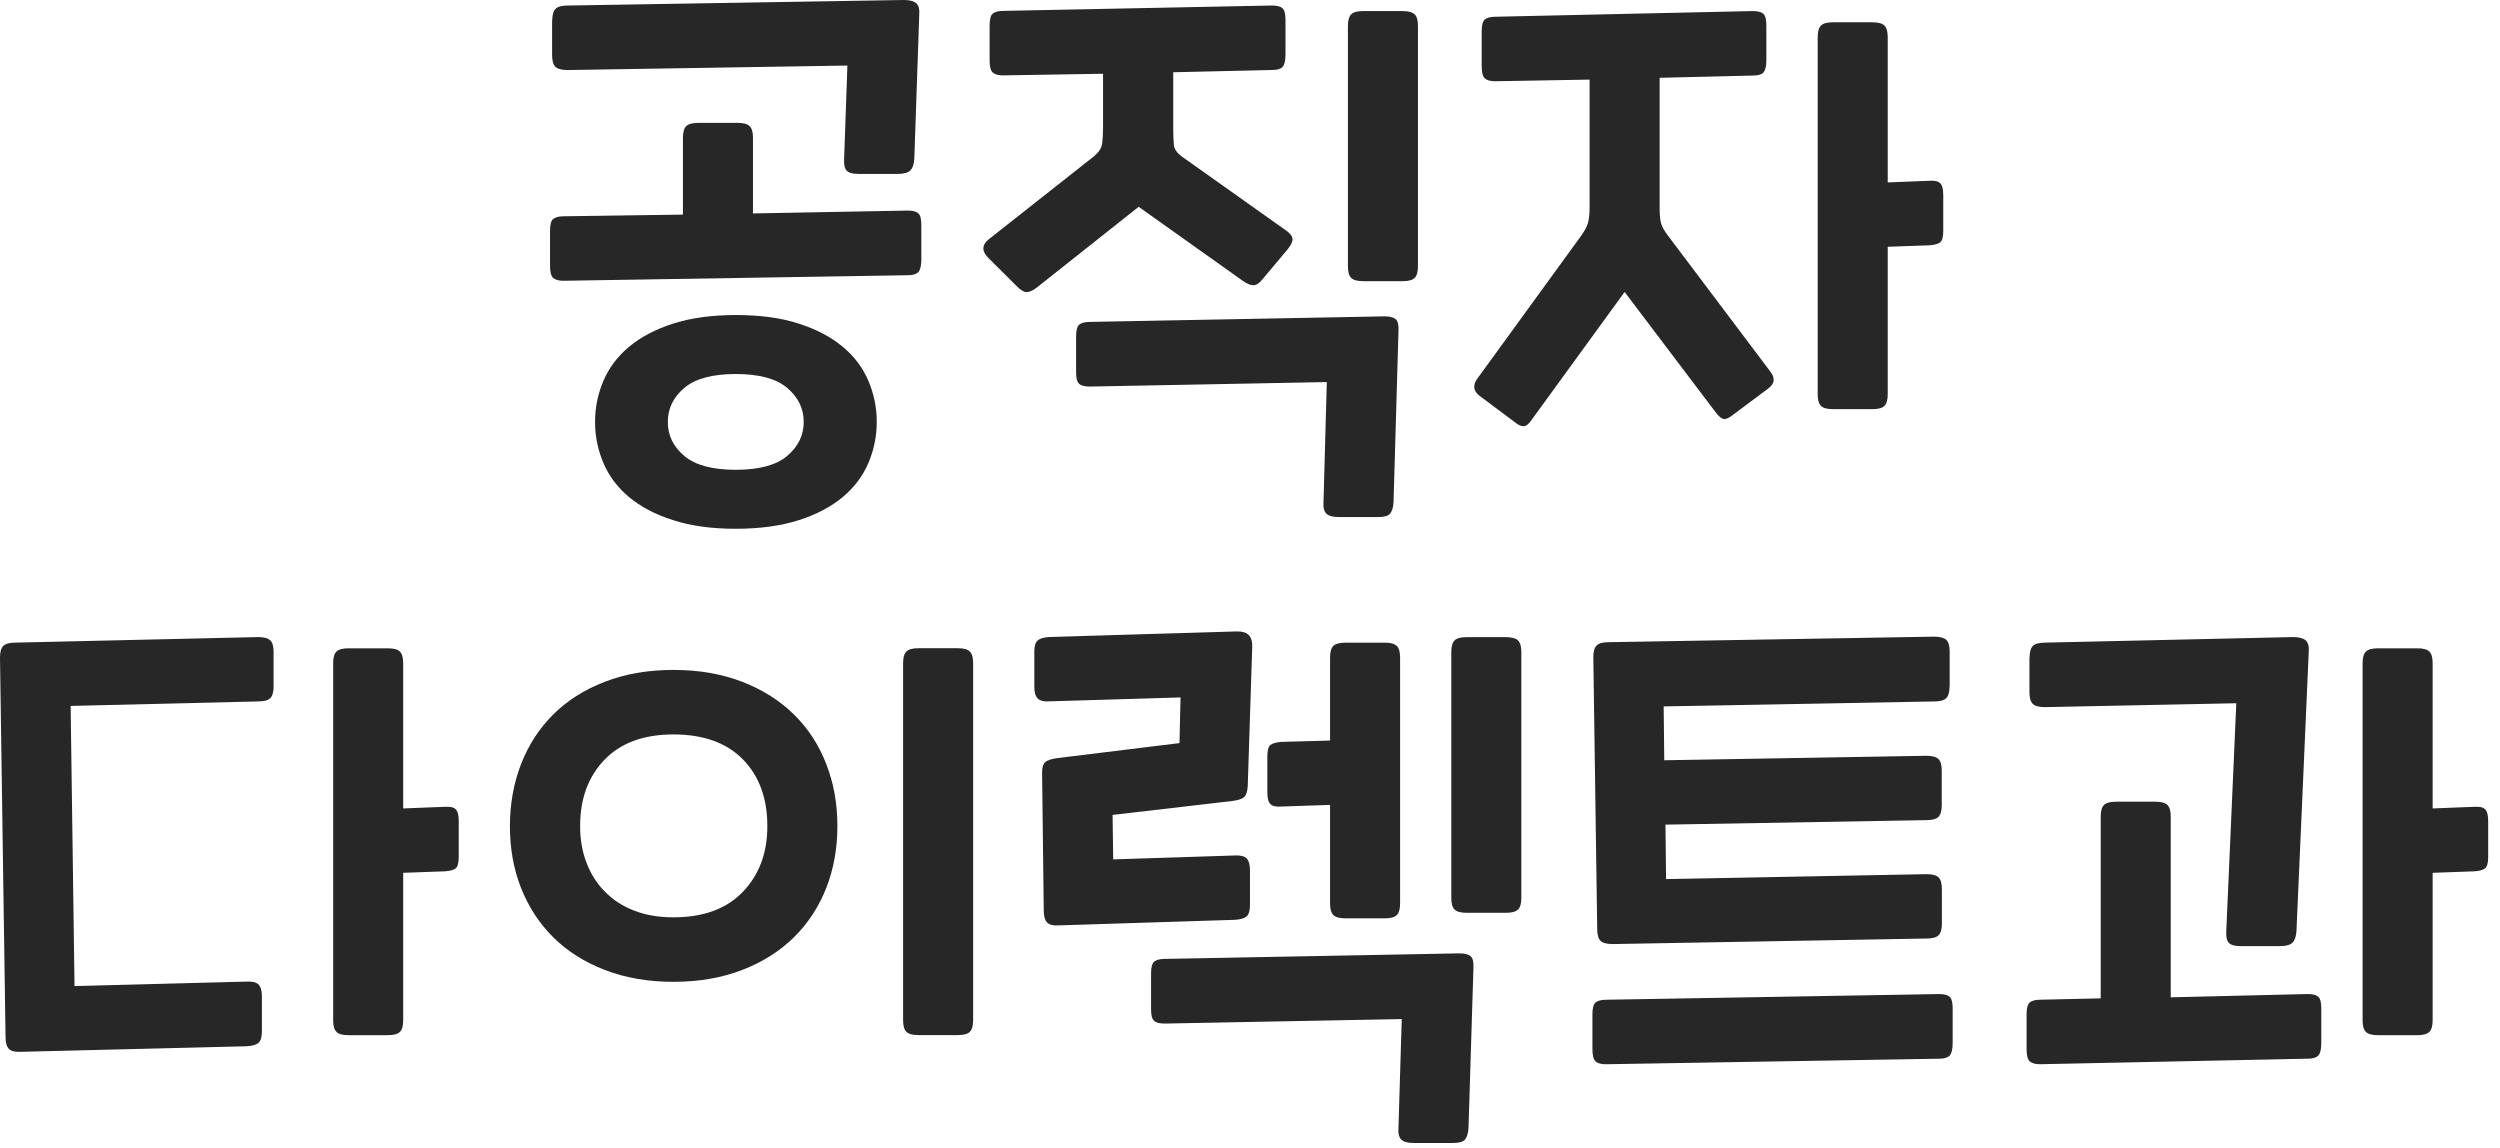 <svg width="122" height="56" viewBox="0 0 122 56" fill="none" xmlns="http://www.w3.org/2000/svg">
<g opacity="0.94">
<path d="M33.327 10.473V6.727C33.327 6.456 33.378 6.267 33.487 6.157C33.597 6.047 33.794 5.996 34.086 5.996H35.985C36.277 5.996 36.474 6.047 36.584 6.157C36.693 6.267 36.745 6.456 36.745 6.727V10.415L44.289 10.276C44.545 10.276 44.72 10.32 44.815 10.415C44.917 10.503 44.961 10.693 44.961 10.985V12.665C44.961 12.971 44.91 13.176 44.815 13.278C44.713 13.38 44.545 13.431 44.311 13.431L27.491 13.702C27.257 13.702 27.089 13.651 26.987 13.556C26.885 13.453 26.841 13.249 26.841 12.942V11.262C26.841 10.97 26.892 10.78 26.987 10.693C27.089 10.605 27.264 10.554 27.513 10.554L33.327 10.473ZM26.95 1.001C26.95 0.73 27.002 0.54 27.111 0.431C27.221 0.321 27.418 0.27 27.71 0.27L44.099 0C44.392 0 44.589 0.051 44.713 0.161C44.837 0.27 44.881 0.46 44.859 0.73L44.618 7.756C44.603 8.027 44.53 8.217 44.413 8.326C44.297 8.436 44.092 8.487 43.8 8.487H41.901C41.609 8.487 41.419 8.436 41.317 8.326C41.214 8.217 41.178 8.027 41.193 7.756L41.353 3.199L27.703 3.418C27.41 3.418 27.213 3.367 27.104 3.257C26.994 3.148 26.943 2.958 26.943 2.688V1.001H26.95ZM35.905 25.804C34.729 25.804 33.706 25.665 32.837 25.38C31.968 25.103 31.252 24.723 30.697 24.256C30.135 23.788 29.718 23.233 29.448 22.598C29.178 21.962 29.039 21.297 29.039 20.589C29.039 19.881 29.178 19.216 29.448 18.581C29.718 17.945 30.135 17.397 30.697 16.923C31.259 16.455 31.968 16.075 32.83 15.798C33.692 15.52 34.714 15.374 35.912 15.374C37.11 15.374 38.132 15.513 38.994 15.798C39.856 16.075 40.564 16.455 41.127 16.923C41.689 17.39 42.105 17.945 42.376 18.581C42.646 19.216 42.785 19.881 42.785 20.589C42.785 21.297 42.646 21.962 42.376 22.598C42.105 23.233 41.689 23.781 41.127 24.256C40.564 24.723 39.856 25.103 38.994 25.38C38.132 25.658 37.095 25.804 35.905 25.804ZM35.905 22.926C37.044 22.926 37.884 22.7 38.417 22.247C38.95 21.794 39.221 21.246 39.221 20.589C39.221 19.932 38.95 19.384 38.417 18.931C37.884 18.478 37.044 18.252 35.905 18.252C34.765 18.252 33.925 18.478 33.392 18.931C32.859 19.384 32.589 19.939 32.589 20.589C32.589 21.239 32.852 21.794 33.392 22.247C33.925 22.7 34.765 22.926 35.905 22.926Z" fill="#191919"/>
<path d="M62.06 0.269C62.316 0.269 62.491 0.312 62.586 0.407C62.688 0.495 62.732 0.685 62.732 0.977V2.657C62.732 2.964 62.681 3.168 62.586 3.27C62.484 3.373 62.316 3.416 62.082 3.416L57.254 3.526V6.236C57.254 6.564 57.262 6.835 57.284 7.054C57.298 7.273 57.437 7.47 57.693 7.653L62.82 11.29C63.002 11.436 63.083 11.567 63.075 11.699C63.068 11.823 62.988 11.976 62.842 12.159L61.593 13.649C61.447 13.832 61.301 13.919 61.162 13.919C61.016 13.919 60.848 13.846 60.643 13.7L55.567 10.092L50.572 14.051C50.374 14.197 50.206 14.262 50.082 14.255C49.958 14.248 49.805 14.153 49.622 13.97L48.234 12.59C47.906 12.261 47.906 11.969 48.234 11.691L53.391 7.623C53.624 7.426 53.756 7.222 53.785 7.01C53.814 6.798 53.829 6.535 53.829 6.206V3.599L48.943 3.679C48.709 3.679 48.541 3.628 48.439 3.533C48.337 3.431 48.293 3.234 48.293 2.92V1.24C48.293 0.948 48.344 0.758 48.439 0.67C48.541 0.583 48.716 0.531 48.965 0.531L62.06 0.269ZM65.347 25.233C65.055 25.233 64.85 25.181 64.733 25.072C64.616 24.962 64.565 24.772 64.587 24.502L64.748 18.645L53.186 18.864C52.931 18.864 52.755 18.82 52.66 18.725C52.558 18.637 52.514 18.447 52.514 18.155V16.417C52.514 16.125 52.565 15.935 52.66 15.847C52.763 15.76 52.938 15.709 53.186 15.709L67.567 15.438C67.823 15.438 67.998 15.482 68.108 15.577C68.217 15.665 68.261 15.855 68.246 16.147L68.005 24.502C67.991 24.772 67.925 24.962 67.83 25.072C67.735 25.181 67.538 25.233 67.246 25.233H65.347ZM65.778 1.269C65.778 0.999 65.829 0.809 65.938 0.699C66.048 0.59 66.245 0.539 66.537 0.539H68.436C68.728 0.539 68.926 0.597 69.035 0.699C69.145 0.802 69.196 0.999 69.196 1.269V12.992C69.196 13.262 69.145 13.452 69.035 13.561C68.926 13.671 68.728 13.722 68.436 13.722H66.537C66.245 13.722 66.048 13.671 65.938 13.561C65.829 13.452 65.778 13.262 65.778 12.992V1.269Z" fill="#191919"/>
<path d="M85.526 0.54C85.782 0.54 85.957 0.583 86.052 0.678C86.154 0.766 86.198 0.956 86.198 1.248V2.928C86.198 3.235 86.147 3.439 86.052 3.541C85.95 3.644 85.782 3.687 85.548 3.687L80.99 3.797V10.122C80.99 10.451 81.012 10.699 81.056 10.882C81.1 11.064 81.224 11.276 81.421 11.532L86.388 18.127C86.643 18.456 86.607 18.733 86.278 18.967L84.569 20.245C84.387 20.391 84.24 20.457 84.138 20.449C84.029 20.442 83.904 20.347 83.758 20.165L79.281 14.248L74.724 20.515C74.6 20.698 74.475 20.793 74.359 20.8C74.242 20.807 74.088 20.741 73.913 20.595L72.204 19.317C71.897 19.084 71.861 18.799 72.094 18.477L77.141 11.532C77.324 11.276 77.441 11.064 77.492 10.882C77.543 10.699 77.572 10.451 77.572 10.122V3.885L72.956 3.965C72.723 3.965 72.555 3.914 72.452 3.819C72.35 3.717 72.306 3.512 72.306 3.205V1.526C72.306 1.233 72.357 1.044 72.452 0.956C72.555 0.868 72.73 0.817 72.978 0.817L85.526 0.54ZM92.121 12.043V19.237C92.121 19.507 92.07 19.697 91.96 19.807C91.851 19.916 91.654 19.967 91.362 19.967H89.463C89.171 19.967 88.973 19.916 88.864 19.807C88.754 19.697 88.703 19.507 88.703 19.237V1.818C88.703 1.547 88.754 1.358 88.864 1.248C88.973 1.138 89.171 1.087 89.463 1.087H91.362C91.654 1.087 91.851 1.138 91.96 1.248C92.07 1.358 92.121 1.547 92.121 1.818V8.902L94.159 8.822C94.415 8.807 94.59 8.844 94.685 8.946C94.787 9.048 94.831 9.238 94.831 9.53V11.269C94.831 11.561 94.78 11.743 94.685 11.824C94.582 11.904 94.407 11.955 94.159 11.97L92.121 12.043Z" fill="#191919"/>
<path d="M12.781 50.327C12.781 50.597 12.73 50.787 12.621 50.882C12.511 50.985 12.314 51.043 12.022 51.058L1.03 51.328C0.738 51.342 0.54 51.299 0.431 51.182C0.321 51.065 0.27 50.868 0.27 50.597L0 32.09C0 31.82 0.051 31.63 0.161 31.52C0.27 31.411 0.467 31.36 0.76 31.36L12.591 31.089C12.884 31.089 13.081 31.148 13.19 31.25C13.3 31.352 13.351 31.549 13.351 31.82V33.5C13.351 33.77 13.3 33.96 13.19 34.069C13.081 34.179 12.884 34.23 12.591 34.23L3.447 34.449L3.637 48.121L12.022 47.902C12.314 47.888 12.511 47.932 12.621 48.048C12.73 48.165 12.781 48.362 12.781 48.633V50.327ZM19.676 42.593V49.787C19.676 50.057 19.625 50.247 19.515 50.356C19.406 50.466 19.209 50.517 18.916 50.517H17.017C16.725 50.517 16.528 50.466 16.419 50.356C16.309 50.247 16.258 50.057 16.258 49.787V32.367C16.258 32.097 16.309 31.907 16.419 31.798C16.528 31.688 16.725 31.637 17.017 31.637H18.916C19.209 31.637 19.406 31.688 19.515 31.798C19.625 31.907 19.676 32.097 19.676 32.367V39.452L21.714 39.372C21.969 39.357 22.145 39.394 22.24 39.496C22.342 39.598 22.386 39.788 22.386 40.08V41.818C22.386 42.111 22.335 42.293 22.24 42.373C22.137 42.454 21.962 42.505 21.714 42.52L19.676 42.593Z" fill="#191919"/>
<path d="M32.867 47.913C31.618 47.913 30.501 47.716 29.5 47.329C28.507 46.942 27.667 46.409 26.988 45.729C26.308 45.05 25.79 44.254 25.425 43.327C25.06 42.406 24.884 41.398 24.884 40.317C24.884 39.236 25.067 38.221 25.425 37.294C25.79 36.359 26.308 35.555 26.988 34.876C27.667 34.197 28.5 33.664 29.5 33.277C30.494 32.889 31.618 32.692 32.867 32.692C34.116 32.692 35.234 32.889 36.234 33.277C37.227 33.664 38.067 34.197 38.754 34.876C39.441 35.555 39.966 36.359 40.324 37.294C40.689 38.228 40.865 39.236 40.865 40.317C40.865 41.398 40.682 42.406 40.324 43.327C39.959 44.247 39.441 45.05 38.754 45.729C38.067 46.409 37.227 46.942 36.234 47.329C35.234 47.716 34.109 47.913 32.867 47.913ZM32.867 44.765C34.335 44.765 35.46 44.349 36.256 43.516C37.052 42.684 37.447 41.617 37.447 40.317C37.447 38.959 37.052 37.878 36.256 37.06C35.46 36.249 34.328 35.84 32.867 35.84C31.421 35.84 30.296 36.249 29.5 37.075C28.704 37.9 28.31 38.981 28.31 40.317C28.31 40.967 28.412 41.566 28.624 42.107C28.828 42.647 29.128 43.122 29.522 43.516C29.909 43.911 30.384 44.225 30.946 44.437C31.501 44.656 32.137 44.765 32.867 44.765ZM44.071 32.364C44.071 32.093 44.122 31.904 44.232 31.794C44.341 31.684 44.538 31.633 44.831 31.633H46.73C47.022 31.633 47.219 31.684 47.328 31.794C47.438 31.904 47.489 32.093 47.489 32.364V49.783C47.489 50.053 47.438 50.243 47.328 50.353C47.219 50.462 47.022 50.513 46.73 50.513H44.831C44.538 50.513 44.341 50.462 44.232 50.353C44.122 50.243 44.071 50.053 44.071 49.783V32.364Z" fill="#191919"/>
<path d="M60.89 38.359C60.875 38.629 60.809 38.812 60.714 38.899C60.612 38.987 60.422 39.053 60.13 39.089L54.294 39.768L54.324 41.938L60.24 41.748C60.532 41.733 60.729 41.777 60.839 41.894C60.948 42.011 60.999 42.208 60.999 42.478V44.158C60.999 44.428 60.948 44.618 60.839 44.713C60.729 44.815 60.532 44.874 60.24 44.888L51.694 45.158C51.402 45.18 51.205 45.129 51.095 45.012C50.986 44.896 50.935 44.698 50.935 44.428L50.854 37.702C50.854 37.446 50.906 37.278 51.015 37.183C51.125 37.095 51.322 37.029 51.614 36.993L57.559 36.263L57.61 34.035L51.234 34.225C50.942 34.247 50.745 34.196 50.635 34.079C50.526 33.962 50.475 33.779 50.475 33.524V31.785C50.475 31.53 50.526 31.355 50.635 31.26C50.745 31.157 50.942 31.099 51.234 31.084L60.349 30.814C60.875 30.799 61.123 31.041 61.109 31.544L60.89 38.359ZM69.004 55.778C68.712 55.778 68.507 55.727 68.391 55.617C68.274 55.508 68.222 55.318 68.245 55.048L68.405 49.731L56.843 49.95C56.588 49.95 56.413 49.906 56.318 49.811C56.215 49.723 56.172 49.533 56.172 49.241V47.503C56.172 47.211 56.223 47.021 56.318 46.933C56.42 46.846 56.595 46.794 56.843 46.794L71.224 46.524C71.48 46.524 71.655 46.568 71.765 46.663C71.874 46.751 71.918 46.941 71.904 47.233L71.663 55.048C71.648 55.318 71.582 55.508 71.487 55.617C71.385 55.727 71.195 55.778 70.903 55.778H69.004ZM64.907 36.139V32.092C64.907 31.822 64.958 31.632 65.067 31.523C65.177 31.413 65.374 31.362 65.666 31.362H67.565C67.857 31.362 68.055 31.413 68.164 31.523C68.274 31.632 68.325 31.822 68.325 32.092V44.085C68.325 44.355 68.274 44.545 68.164 44.655C68.055 44.764 67.857 44.815 67.565 44.815H65.666C65.374 44.815 65.177 44.764 65.067 44.655C64.958 44.545 64.907 44.355 64.907 44.085V39.279L62.518 39.359C62.263 39.381 62.087 39.337 61.992 39.235C61.89 39.133 61.846 38.943 61.846 38.651V36.913C61.846 36.62 61.898 36.438 61.992 36.358C62.095 36.277 62.27 36.226 62.518 36.204L64.907 36.139ZM70.823 31.822C70.823 31.552 70.874 31.362 70.983 31.252C71.093 31.143 71.29 31.092 71.582 31.092H73.481C73.773 31.092 73.971 31.15 74.08 31.252C74.19 31.362 74.241 31.552 74.241 31.822V43.815C74.241 44.085 74.19 44.275 74.08 44.384C73.971 44.494 73.773 44.545 73.481 44.545H71.582C71.29 44.545 71.093 44.494 70.983 44.384C70.874 44.275 70.823 44.085 70.823 43.815V31.822Z" fill="#191919"/>
<path d="M94.618 48.51C94.874 48.51 95.049 48.553 95.144 48.648C95.247 48.736 95.29 48.926 95.29 49.218V50.898C95.29 51.205 95.239 51.409 95.144 51.511C95.042 51.614 94.874 51.665 94.64 51.665L78.361 51.935C78.127 51.935 77.959 51.884 77.856 51.789C77.754 51.687 77.71 51.482 77.71 51.175V49.495C77.71 49.203 77.762 49.014 77.856 48.926C77.959 48.838 78.134 48.787 78.382 48.787L94.618 48.51ZM95.137 33.501C95.137 33.771 95.086 33.961 94.976 34.07C94.867 34.18 94.67 34.231 94.377 34.231L81.187 34.472L81.216 37.101L93.998 36.882C94.29 36.882 94.487 36.933 94.597 37.043C94.706 37.152 94.757 37.342 94.757 37.612V39.292C94.757 39.562 94.706 39.752 94.597 39.862C94.487 39.971 94.29 40.023 93.998 40.023L81.275 40.242L81.304 42.9L94.005 42.659C94.297 42.659 94.494 42.71 94.604 42.82C94.713 42.929 94.764 43.119 94.764 43.39V45.069C94.764 45.34 94.713 45.53 94.604 45.639C94.494 45.749 94.297 45.8 94.005 45.8L78.704 46.07C78.412 46.07 78.214 46.019 78.105 45.909C77.995 45.8 77.944 45.61 77.944 45.34L77.754 32.069C77.754 31.799 77.805 31.609 77.915 31.499C78.025 31.39 78.222 31.339 78.514 31.339L94.385 31.068C94.677 31.068 94.874 31.127 94.984 31.229C95.093 31.339 95.144 31.529 95.144 31.799V33.501H95.137Z" fill="#191919"/>
<path d="M102.514 48.72V39.854C102.514 39.584 102.565 39.394 102.674 39.284C102.784 39.175 102.981 39.123 103.273 39.123H105.172C105.464 39.123 105.662 39.175 105.771 39.284C105.881 39.394 105.932 39.584 105.932 39.854V48.669L112.607 48.509C112.863 48.509 113.038 48.552 113.133 48.647C113.236 48.735 113.279 48.925 113.279 49.217V50.897C113.279 51.204 113.228 51.408 113.133 51.51C113.031 51.613 112.863 51.664 112.629 51.664L99.549 51.934C99.315 51.934 99.147 51.883 99.044 51.788C98.942 51.686 98.898 51.481 98.898 51.174V49.495C98.898 49.203 98.95 49.013 99.044 48.925C99.147 48.837 99.322 48.786 99.57 48.786L102.514 48.72ZM99.044 32.09C99.044 31.82 99.096 31.63 99.205 31.52C99.315 31.411 99.512 31.36 99.804 31.36L111.906 31.089C112.198 31.089 112.396 31.148 112.52 31.25C112.637 31.36 112.688 31.549 112.666 31.82L112.067 45.441C112.052 45.711 111.979 45.901 111.862 46.011C111.746 46.12 111.541 46.171 111.249 46.171H109.35C109.058 46.171 108.868 46.12 108.766 46.011C108.663 45.901 108.627 45.711 108.642 45.441L109.131 34.318L99.797 34.508C99.505 34.508 99.308 34.456 99.198 34.347C99.088 34.237 99.037 34.047 99.037 33.777V32.09H99.044ZM118.713 42.593V49.787C118.713 50.057 118.662 50.247 118.553 50.356C118.443 50.466 118.246 50.517 117.954 50.517H116.055C115.763 50.517 115.565 50.466 115.456 50.356C115.346 50.247 115.295 50.057 115.295 49.787V32.367C115.295 32.097 115.346 31.907 115.456 31.798C115.565 31.688 115.763 31.637 116.055 31.637H117.954C118.246 31.637 118.443 31.688 118.553 31.798C118.662 31.907 118.713 32.097 118.713 32.367V39.452L120.751 39.372C121.007 39.357 121.182 39.394 121.277 39.496C121.379 39.598 121.423 39.788 121.423 40.08V41.818C121.423 42.111 121.372 42.293 121.277 42.373C121.175 42.454 120.999 42.505 120.751 42.52L118.713 42.593Z" fill="#191919"/>
</g>
</svg>
